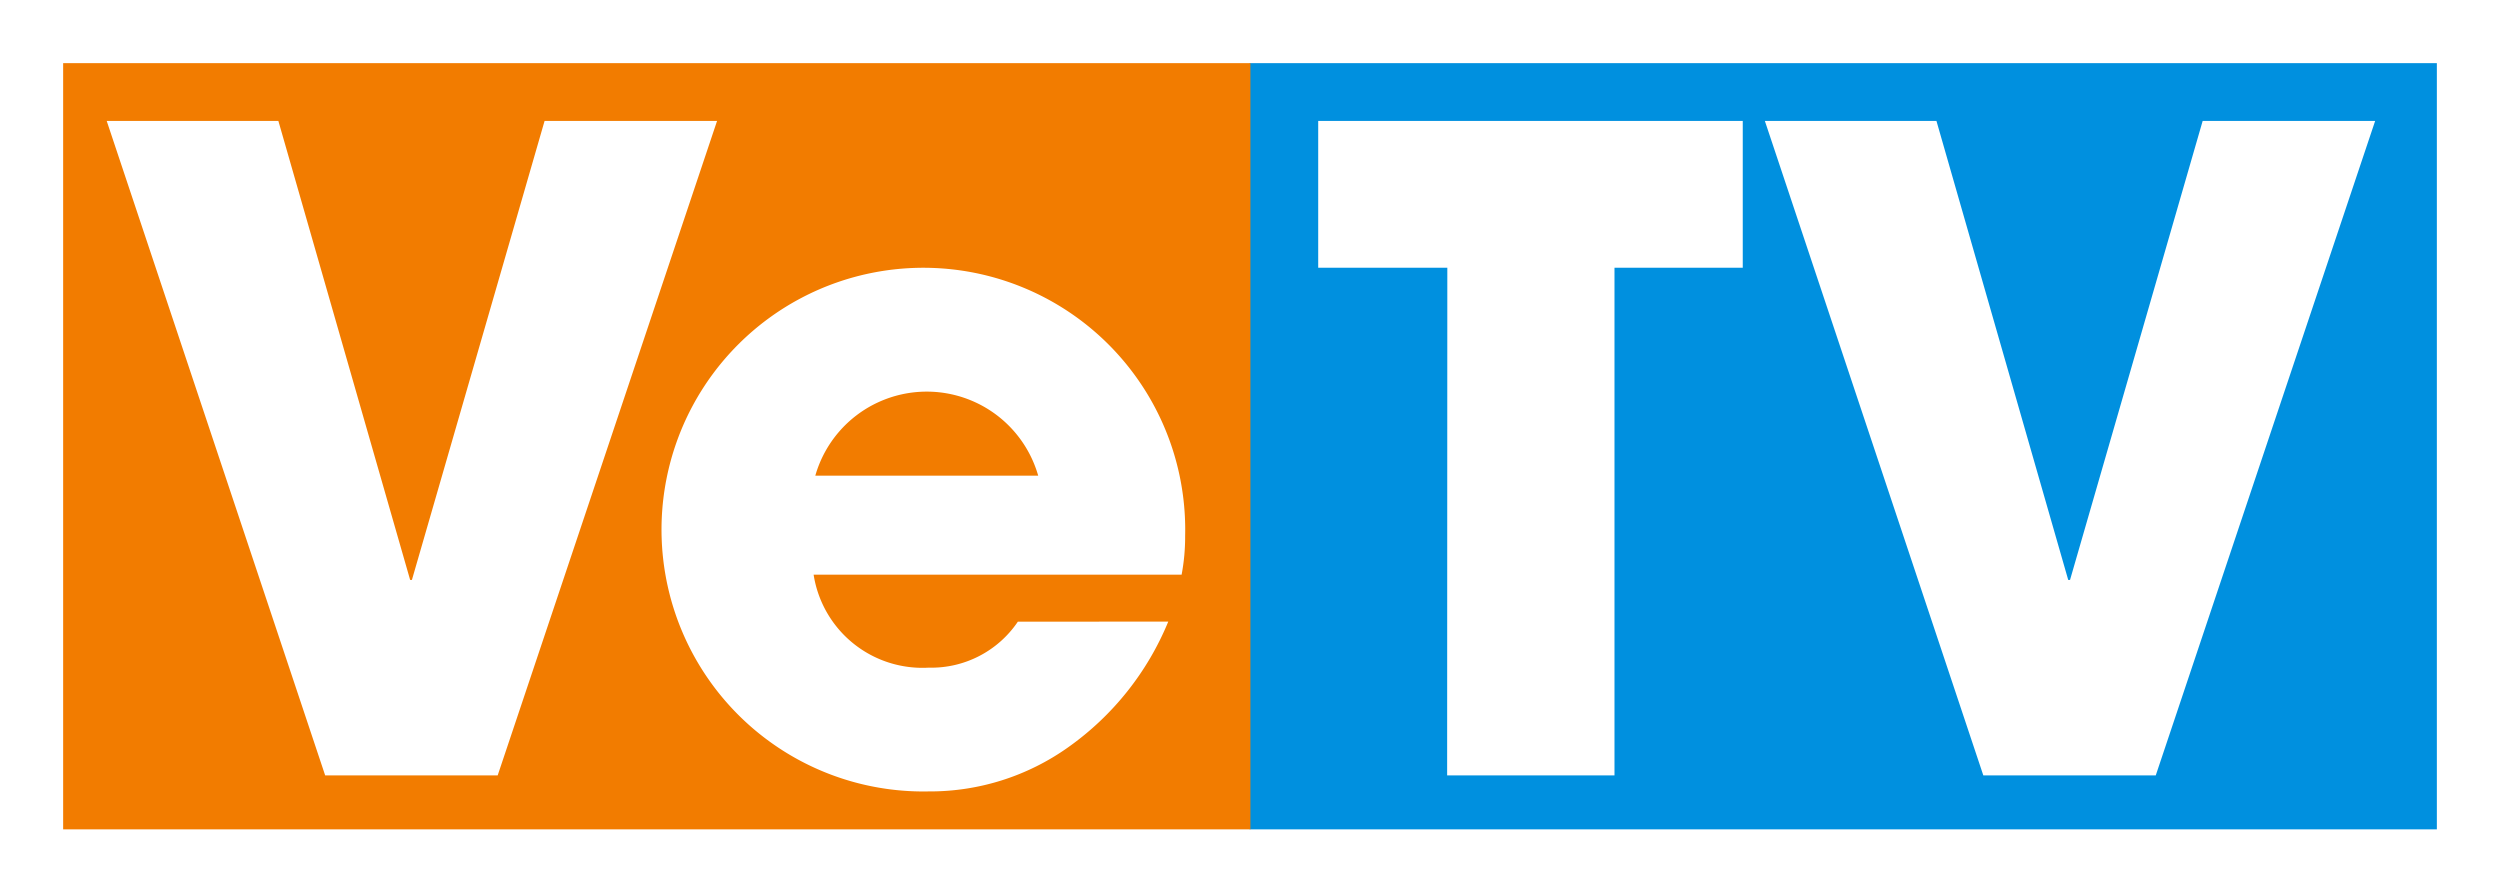 <svg id="logo-vetv" xmlns="http://www.w3.org/2000/svg" width="67.224" height="24" viewBox="0 0 67.224 24">
  <rect id="Rectangle_11" data-name="Rectangle 11" width="67.224" height="24" fill="#fff"/>
  <rect id="Rectangle_12" data-name="Rectangle 12" width="31.925" height="20.603" transform="translate(33.601 1.698)" fill="#0090df"/>
  <rect id="Rectangle_13" data-name="Rectangle 13" width="31.925" height="20.603" transform="translate(1.698 1.698)" fill="#f27c00"/>
  <path id="Path_47" data-name="Path 47" d="M631.666,287.049h-3.472V283.1H639.61v3.948h-3.449V300.7h-4.5" transform="translate(-592.748 -279.849)" fill="#fff"/>
  <path id="Path_48" data-name="Path 48" d="M659.919,283.1l3.544,12.344h.048l3.567-12.344h4.638l-5.9,17.6H661.18l-5.875-17.6" transform="translate(-607.849 -279.849)" fill="#fff"/>
  <path id="Path_49" data-name="Path 49" d="M559.278,283.1l3.544,12.344h.047l3.568-12.344h4.638l-5.9,17.6h-4.638l-5.875-17.6" transform="translate(-551.793 -279.849)" fill="#fff"/>
  <path id="Path_50" data-name="Path 50" d="M602.2,301.527a7.74,7.74,0,0,1-2.688,3.377,6.415,6.415,0,0,1-3.758,1.189,7.041,7.041,0,1,1,6.9-6.874,5.432,5.432,0,0,1-.095,1.046h-9.895a2.961,2.961,0,0,0,3.092,2.5,2.809,2.809,0,0,0,2.4-1.237m.547-3.925a3.117,3.117,0,0,0-5.994,0Z" transform="translate(-570.786 -284.812)" fill="#fff"/>
</svg>
